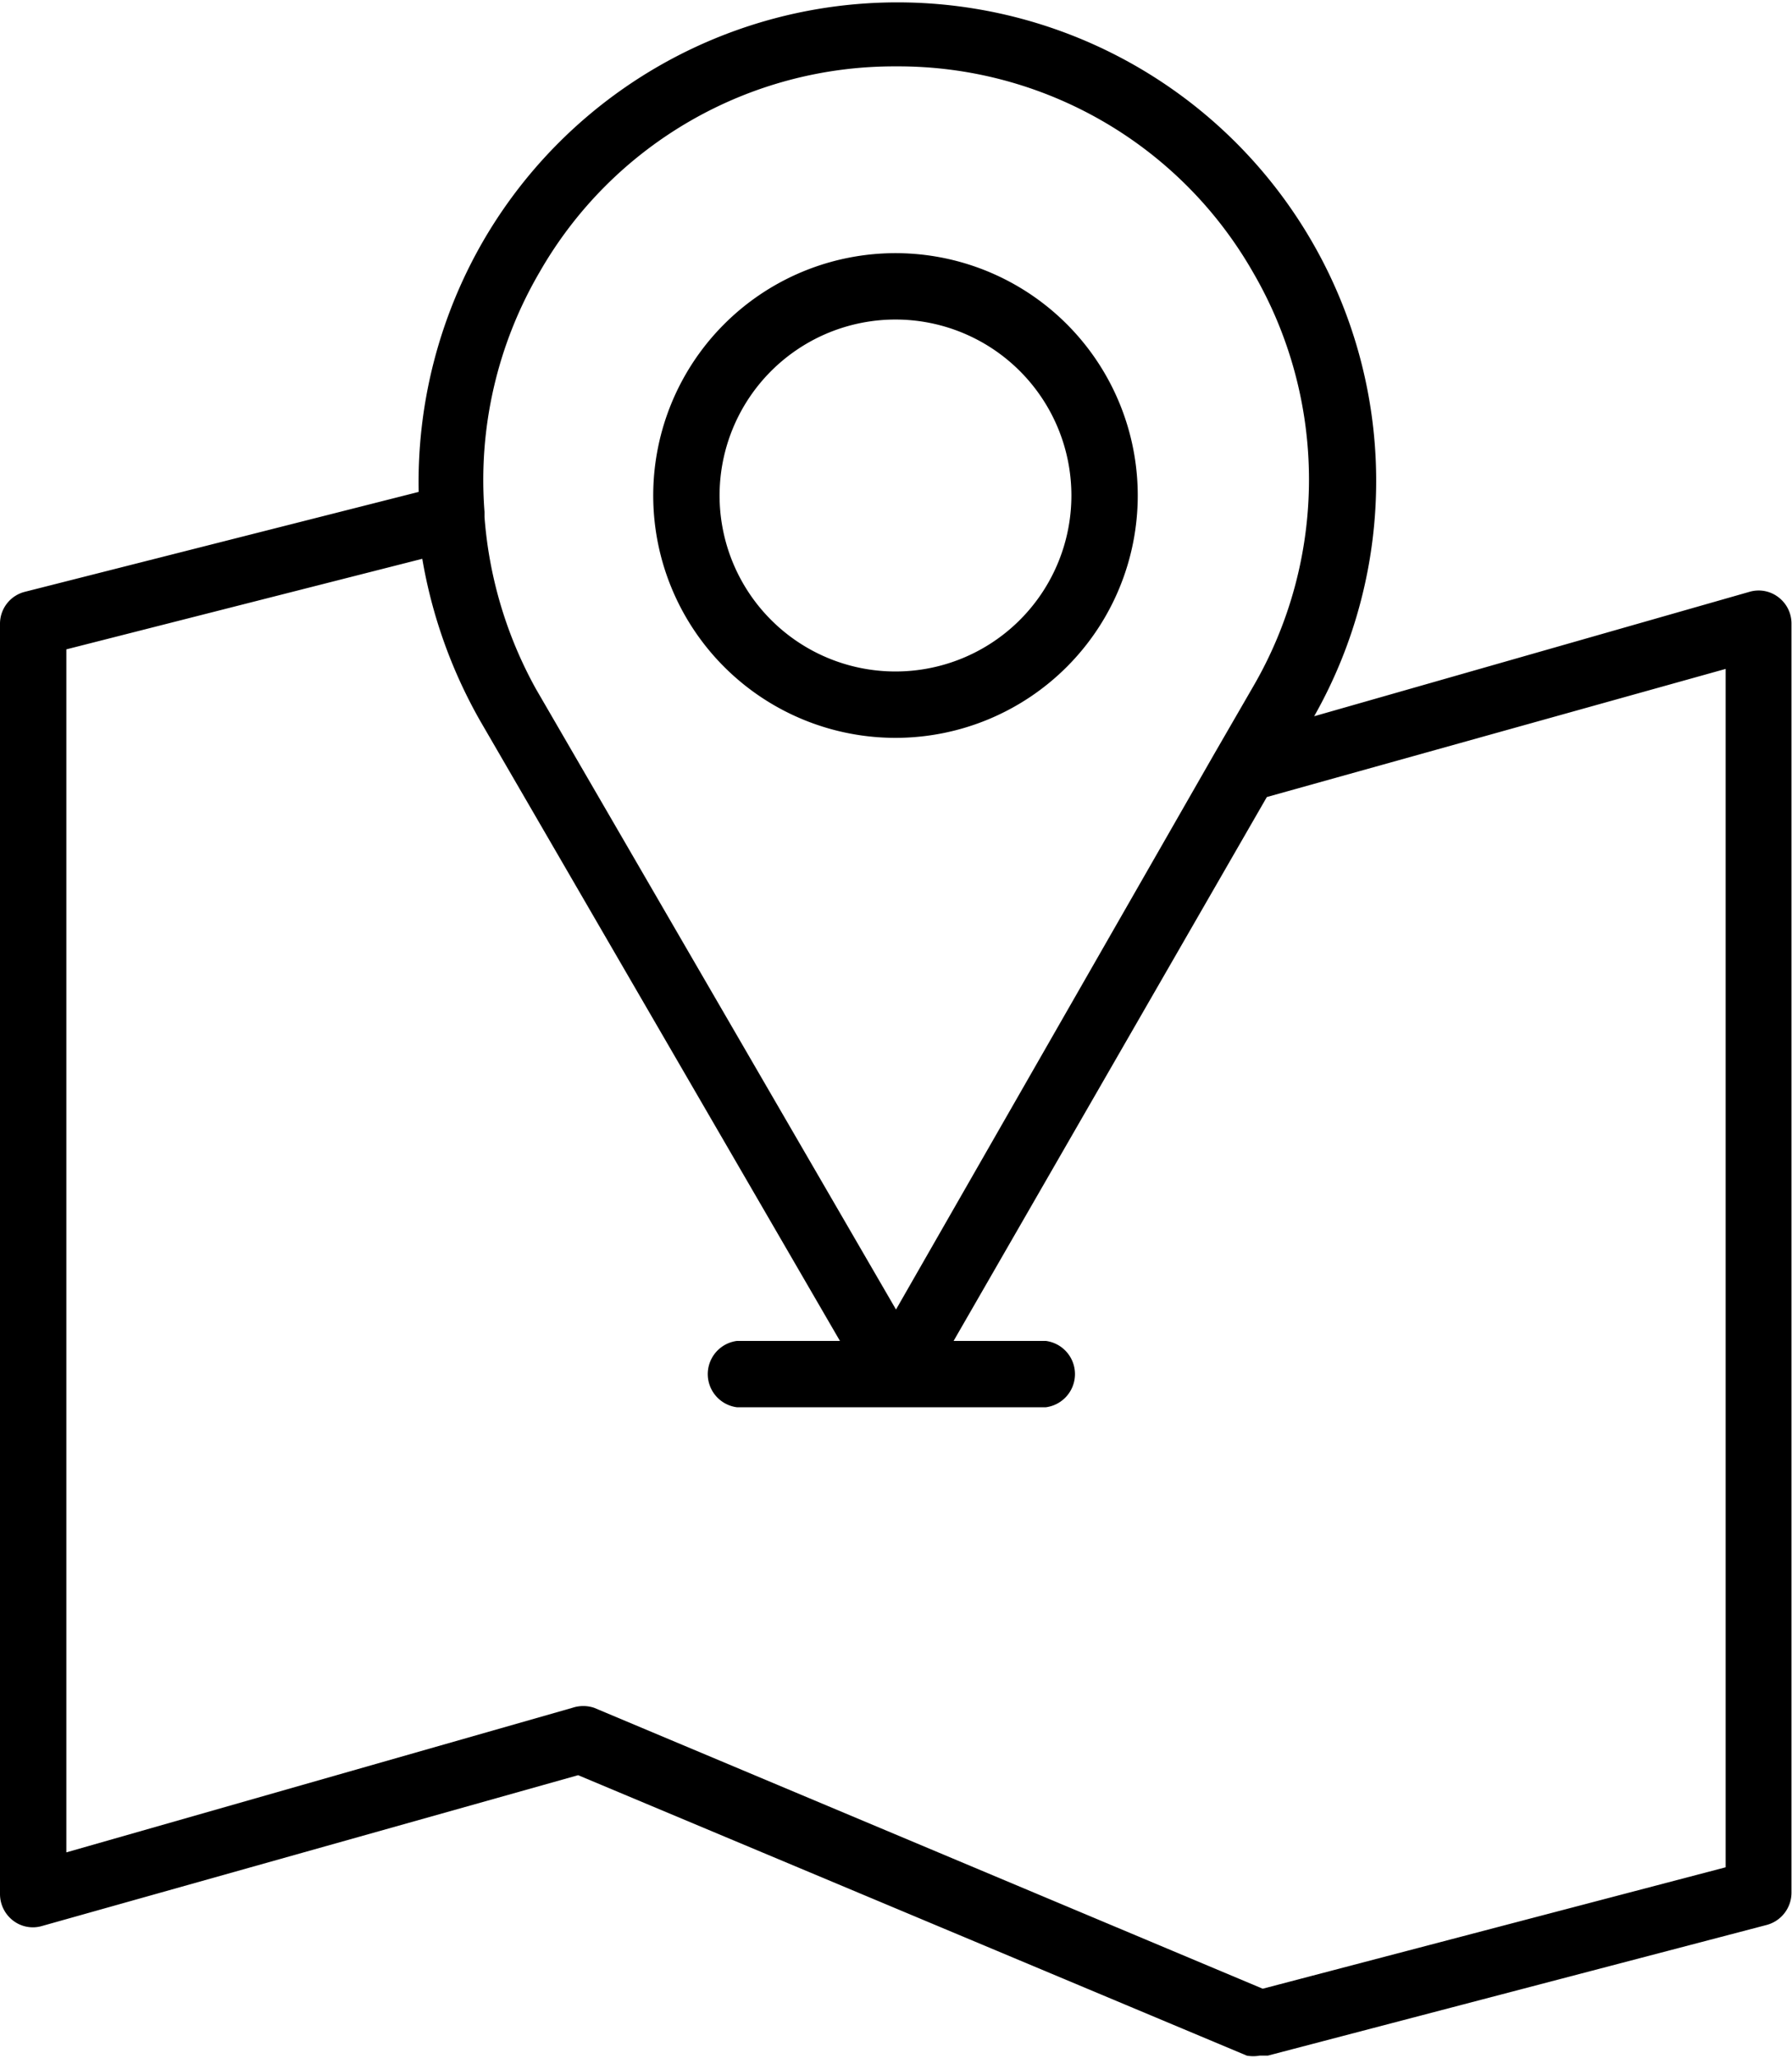 <svg xmlns="http://www.w3.org/2000/svg" viewBox="0 0 34.84 40"><path d="M37.16,11.61a.63.63,0,0,0-.56-.11l-8.47,2.42a9.28,9.28,0,0,0-.07-9.27A9.31,9.31,0,0,0,12,4.64a9.36,9.36,0,0,0-1.28,4.92L3.07,11.5a.64.64,0,0,0-.49.62V36.81a.65.65,0,0,0,.26.52.63.63,0,0,0,.56.1L13.82,34.5l13,5.45a.7.7,0,0,0,.25,0h0l.16,0,9.7-2.54a.65.65,0,0,0,.48-.63V12.12A.64.64,0,0,0,37.16,11.61ZM13.07,5.29a7.94,7.94,0,0,1,6.93-4h0a7.94,7.94,0,0,1,6.94,4,8,8,0,0,1,0,8.06l-.74,1.28,0,0L20,25.45,13,13.39a8.14,8.14,0,0,1-1-3.34s0-.06,0-.1A8,8,0,0,1,13.07,5.29Zm23.06,31-9,2.36-13-5.46a.67.67,0,0,0-.42,0L3.87,36V12.62l6.92-1.76A9.63,9.63,0,0,0,11.91,14l7,12.06h-2a.65.65,0,0,0,0,1.29h6a.65.65,0,0,0,0-1.29H21.12l6.09-10.57L36.13,13ZM20,14.34a4.71,4.71,0,1,1,4.7-4.71A4.71,4.71,0,0,1,20,14.34Zm0-8.13a3.42,3.42,0,1,0,3.41,3.42A3.42,3.42,0,0,0,20,6.21Z" transform="translate(-2.58)"/></svg>